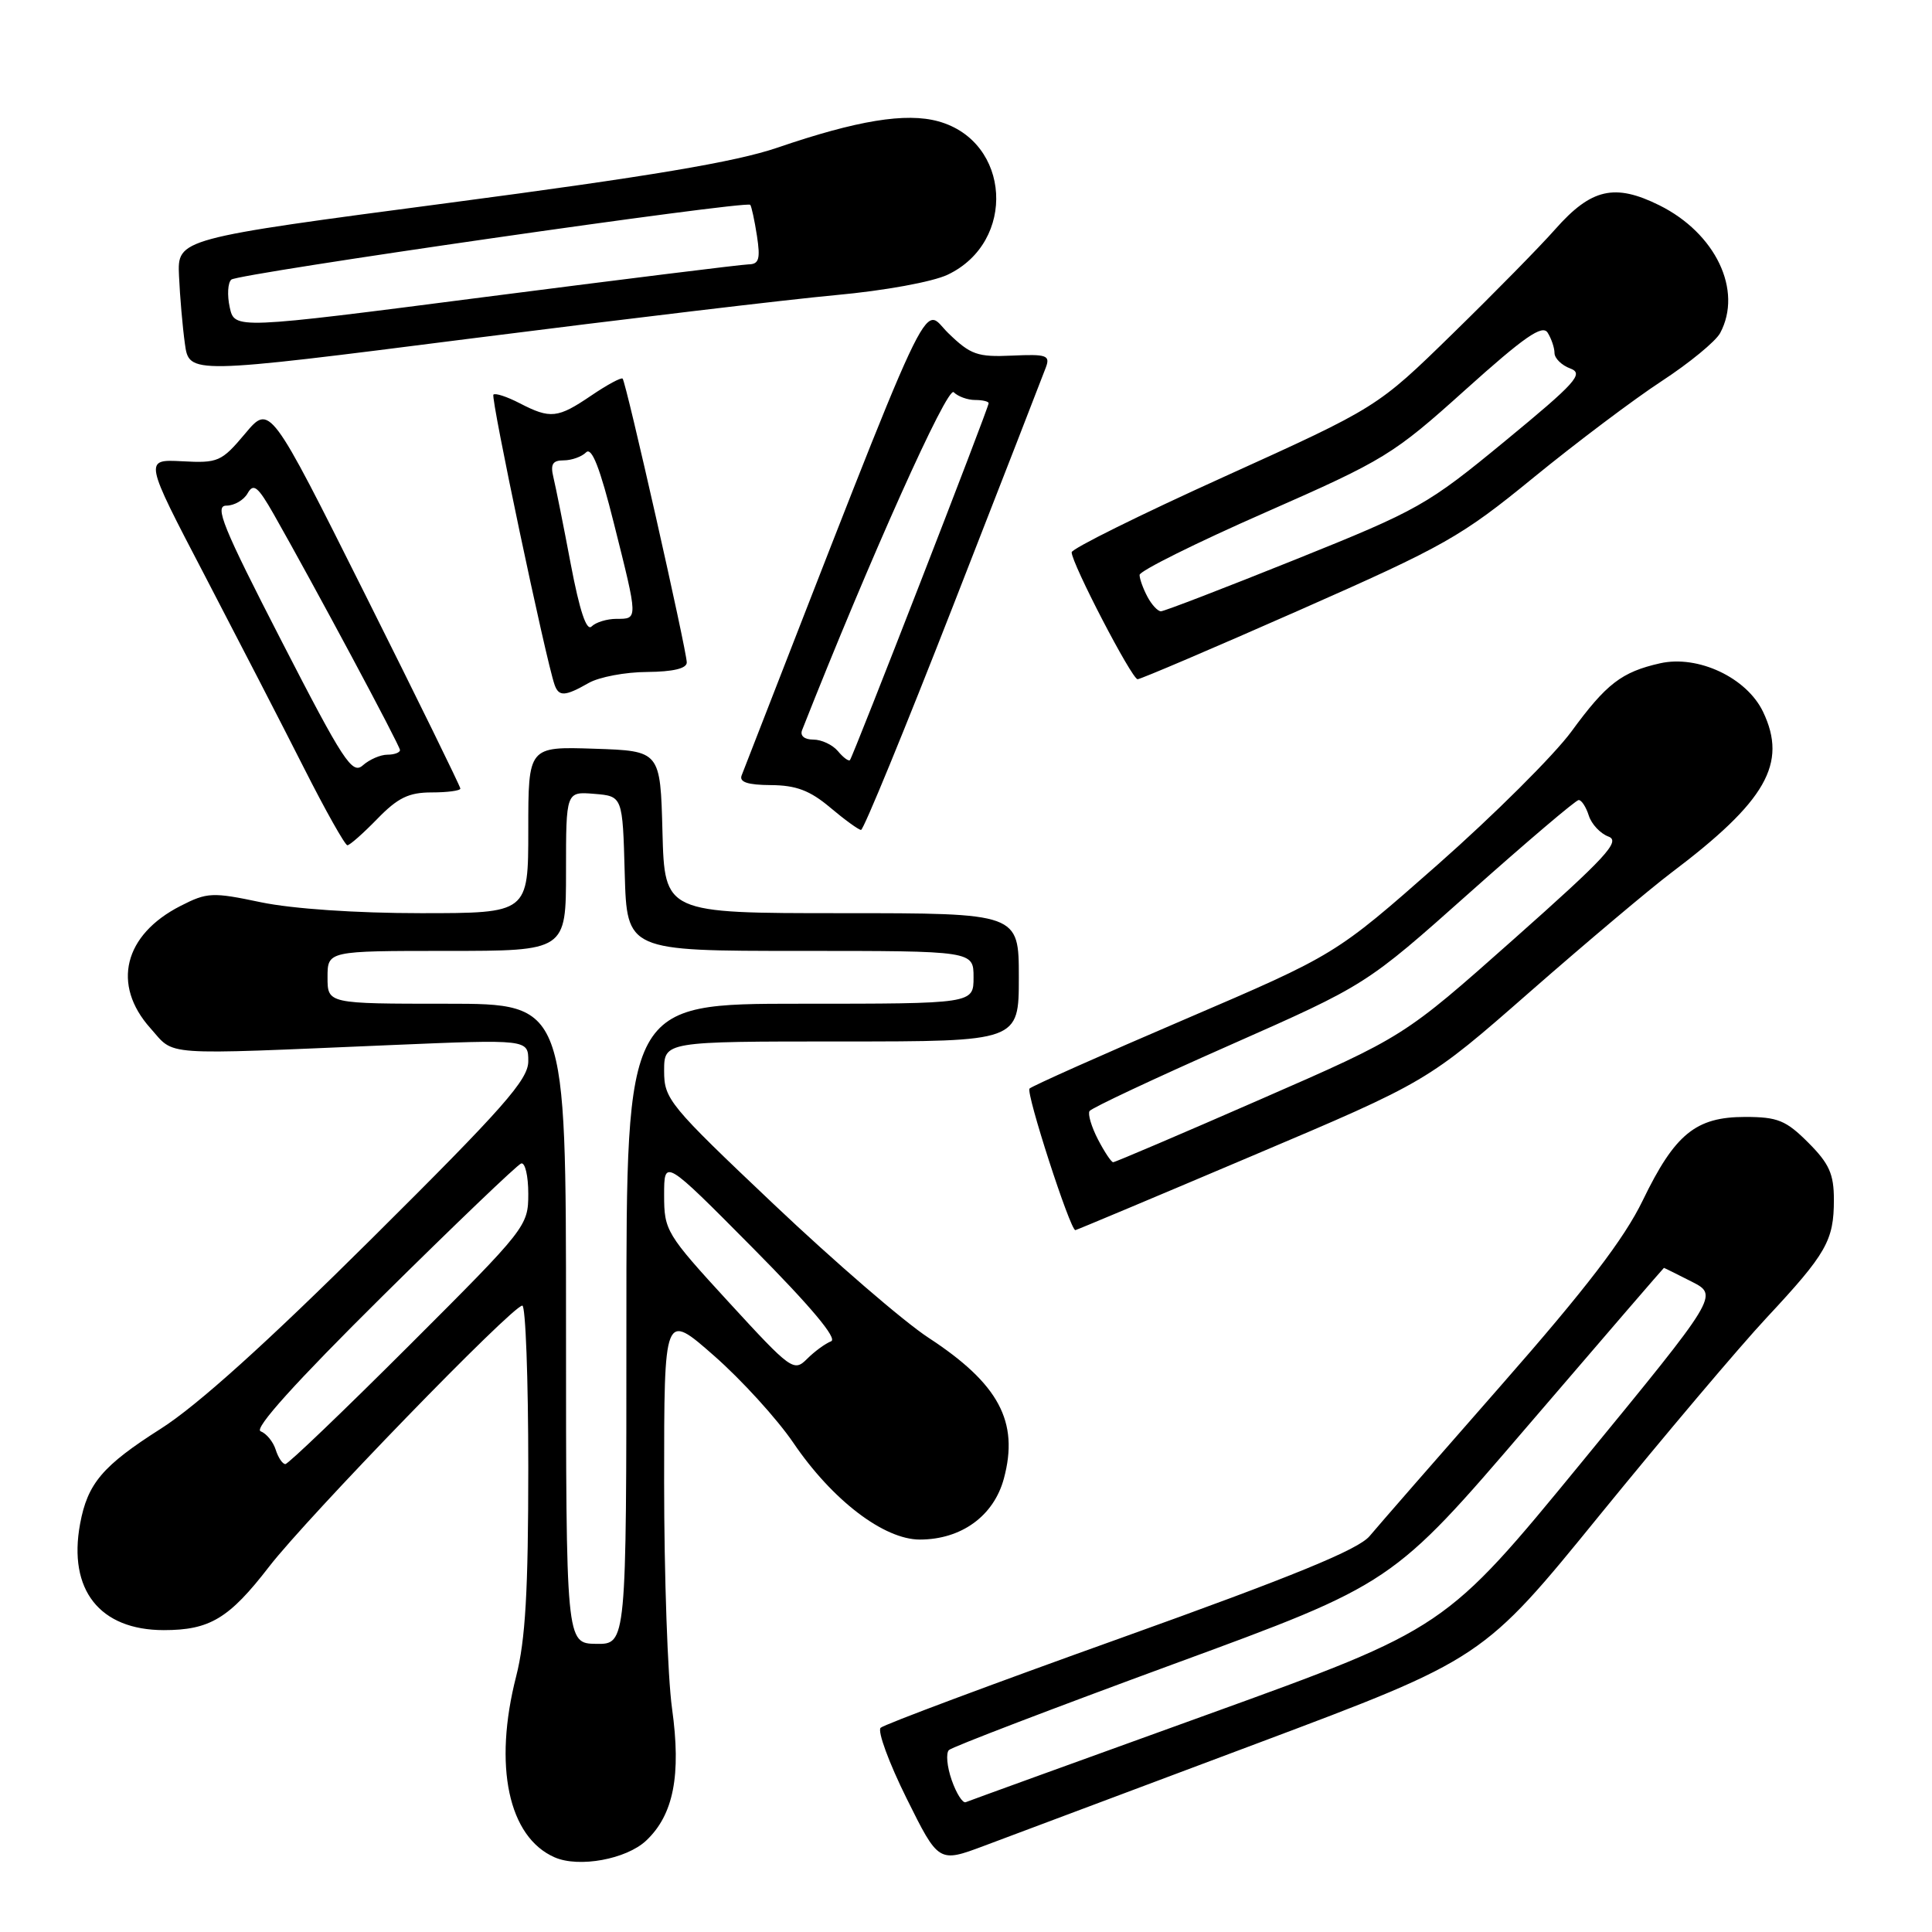 <?xml version="1.0" encoding="UTF-8" standalone="no"?>
<!DOCTYPE svg PUBLIC "-//W3C//DTD SVG 1.1//EN" "http://www.w3.org/Graphics/SVG/1.1/DTD/svg11.dtd" >
<svg xmlns="http://www.w3.org/2000/svg" xmlns:xlink="http://www.w3.org/1999/xlink" version="1.1" viewBox="0 0 256 256">
 <g >
 <path fill="currentColor"
d=" M 85.61 243.90 C 89.25 240.48 90.28 235.24 89.05 226.39 C 88.47 222.25 88.00 208.72 88.00 196.34 C 88.00 173.83 88.00 173.83 94.61 179.64 C 98.25 182.83 102.98 188.03 105.13 191.19 C 110.28 198.78 117.12 204.00 121.89 204.00 C 127.39 203.99 131.69 200.87 133.02 195.91 C 135.05 188.38 132.35 183.35 123.02 177.25 C 119.76 175.12 110.55 167.17 102.55 159.59 C 88.65 146.43 88.00 145.64 88.00 141.91 C 88.00 138.00 88.00 138.00 111.50 138.00 C 135.00 138.00 135.00 138.00 135.00 129.50 C 135.00 121.00 135.00 121.00 111.53 121.00 C 88.07 121.00 88.07 121.00 87.78 110.25 C 87.50 99.50 87.50 99.50 78.75 99.21 C 70.00 98.92 70.00 98.92 70.00 109.96 C 70.00 121.00 70.00 121.00 55.75 121.00 C 47.18 121.00 38.75 120.42 34.60 119.56 C 28.14 118.20 27.46 118.23 23.92 120.04 C 16.41 123.87 14.78 130.48 19.92 136.23 C 23.25 139.96 20.84 139.79 51.75 138.48 C 70.00 137.71 70.00 137.71 70.00 140.62 C 70.00 143.06 66.75 146.75 49.25 164.13 C 35.34 177.95 26.13 186.25 21.31 189.31 C 13.59 194.22 11.60 196.56 10.61 201.93 C 9.00 210.66 13.20 215.99 21.70 216.00 C 27.79 216.00 30.36 214.46 35.65 207.60 C 40.74 201.01 67.90 173.00 69.21 173.00 C 69.64 173.00 70.00 182.64 70.00 194.42 C 70.00 210.81 69.62 217.31 68.40 222.10 C 65.35 233.99 67.36 243.43 73.50 246.11 C 76.72 247.51 82.98 246.36 85.61 243.90 Z  M 166.50 231.04 C 196.50 219.78 196.50 219.78 212.00 200.72 C 220.53 190.25 230.47 178.48 234.10 174.59 C 242.03 166.09 243.00 164.38 243.00 158.97 C 243.00 155.56 242.38 154.18 239.60 151.40 C 236.65 148.45 235.55 148.00 231.23 148.00 C 224.70 148.00 221.93 150.26 217.67 159.07 C 215.20 164.16 210.19 170.71 198.90 183.57 C 190.43 193.22 182.59 202.21 181.48 203.54 C 179.98 205.33 171.47 208.82 148.48 217.06 C 131.44 223.16 117.13 228.51 116.69 228.94 C 116.24 229.37 117.79 233.58 120.12 238.28 C 124.37 246.84 124.37 246.84 130.43 244.57 C 133.77 243.32 150.00 237.23 166.50 231.04 Z  M 165.94 153.15 C 189.16 143.31 189.16 143.31 202.75 131.40 C 210.22 124.86 218.63 117.78 221.42 115.67 C 234.03 106.16 236.88 101.17 233.62 94.33 C 231.46 89.80 225.01 86.76 219.97 87.89 C 214.87 89.04 212.85 90.60 208.22 96.93 C 205.93 100.05 197.96 107.99 190.51 114.56 C 176.96 126.50 176.96 126.50 157.01 135.06 C 146.03 139.76 136.77 143.90 136.42 144.24 C 135.90 144.77 141.80 163.00 142.49 163.00 C 142.62 163.00 153.17 158.57 165.94 153.15 Z  M 50.00 108.50 C 52.71 105.71 54.16 105.00 57.20 105.00 C 59.29 105.00 61.00 104.77 61.00 104.49 C 61.00 104.21 55.32 92.63 48.38 78.76 C 35.76 53.54 35.76 53.54 32.47 57.47 C 29.35 61.18 28.90 61.38 24.13 61.12 C 19.09 60.86 19.09 60.86 27.09 76.18 C 31.48 84.61 37.42 96.11 40.27 101.75 C 43.12 107.39 45.72 112.00 46.03 112.00 C 46.35 112.00 48.13 110.42 50.00 108.50 Z  M 126.30 80.25 C 132.69 63.89 138.21 49.69 138.58 48.69 C 139.18 47.08 138.70 46.91 134.11 47.12 C 129.52 47.33 128.61 47.01 125.66 44.15 C 122.06 40.67 124.41 35.65 98.27 102.75 C 97.93 103.63 99.07 104.01 102.14 104.03 C 105.48 104.05 107.32 104.74 110.00 107.00 C 111.92 108.62 113.77 109.96 114.09 109.97 C 114.42 109.99 119.91 96.61 126.30 80.25 Z  M 78.00 90.50 C 79.38 89.71 82.86 89.05 85.75 89.04 C 89.18 89.01 91.00 88.58 91.00 87.78 C 91.00 86.22 82.96 50.63 82.50 50.17 C 82.31 49.98 80.44 50.99 78.35 52.41 C 73.90 55.43 72.94 55.54 68.86 53.43 C 67.18 52.56 65.62 52.05 65.38 52.29 C 64.99 52.68 72.34 87.51 73.49 90.75 C 74.05 92.33 74.88 92.28 78.00 90.50 Z  M 172.18 80.85 C 191.44 72.35 193.63 71.11 203.20 63.28 C 208.87 58.65 216.51 52.90 220.18 50.50 C 223.85 48.10 227.34 45.23 227.93 44.13 C 230.95 38.49 227.34 30.91 219.87 27.20 C 213.96 24.27 210.85 24.98 206.09 30.36 C 204.12 32.60 198.00 38.83 192.50 44.20 C 182.50 53.97 182.50 53.97 162.25 63.15 C 151.11 68.19 142.00 72.71 142.00 73.18 C 142.00 74.65 149.98 90.00 150.74 90.00 C 151.13 90.00 160.78 85.88 172.18 80.85 Z  M 110.77 39.10 C 117.15 38.52 123.58 37.35 125.57 36.40 C 134.73 32.05 133.93 18.73 124.34 16.08 C 120.03 14.89 113.58 15.95 103.00 19.57 C 97.47 21.46 86.04 23.38 59.50 26.88 C 23.50 31.63 23.50 31.63 23.72 36.56 C 23.84 39.28 24.19 43.32 24.50 45.55 C 25.06 49.61 25.06 49.61 62.28 44.87 C 82.75 42.27 104.57 39.67 110.77 39.10 Z  M 75.00 175.38 C 75.00 133.00 75.00 133.00 59.20 133.00 C 43.40 133.00 43.40 133.00 43.40 129.50 C 43.40 126.00 43.40 126.00 59.20 126.00 C 75.00 126.00 75.00 126.00 75.00 115.44 C 75.00 104.88 75.00 104.88 78.75 105.19 C 82.50 105.50 82.50 105.50 82.78 115.75 C 83.07 126.00 83.07 126.00 106.03 126.00 C 129.00 126.00 129.00 126.00 129.00 129.50 C 129.00 133.00 129.00 133.00 106.00 133.00 C 83.00 133.00 83.00 133.00 83.00 175.44 C 83.00 217.87 83.00 217.87 79.00 217.82 C 75.00 217.76 75.00 217.76 75.00 175.38 Z  M 36.53 192.09 C 36.20 191.04 35.30 189.94 34.53 189.65 C 33.62 189.30 39.17 183.15 50.62 171.81 C 60.24 162.29 68.53 154.35 69.05 154.17 C 69.57 153.98 70.00 155.79 70.00 158.18 C 70.00 162.46 69.75 162.77 54.24 178.26 C 45.57 186.92 38.18 194.00 37.81 194.00 C 37.44 194.00 36.86 193.14 36.53 192.09 Z  M 96.56 172.54 C 88.27 163.51 88.00 163.06 88.00 158.36 C 88.00 153.51 88.00 153.51 99.75 165.36 C 107.45 173.13 111.03 177.40 110.12 177.73 C 109.37 178.02 107.94 179.06 106.94 180.06 C 105.19 181.81 104.83 181.55 96.56 172.54 Z  M 126.10 235.86 C 125.48 234.08 125.32 232.29 125.74 231.89 C 126.16 231.48 139.55 226.36 155.50 220.50 C 184.50 209.86 184.50 209.86 202.44 188.93 C 212.31 177.42 220.43 168.00 220.48 168.00 C 220.53 168.00 222.18 168.82 224.15 169.82 C 227.72 171.64 227.72 171.64 209.61 193.72 C 191.50 215.80 191.50 215.80 160.10 227.15 C 142.82 233.39 128.36 238.63 127.96 238.80 C 127.56 238.96 126.72 237.64 126.10 235.86 Z  M 145.48 150.97 C 144.62 149.30 144.12 147.62 144.37 147.22 C 144.62 146.82 152.97 142.90 162.93 138.50 C 181.02 130.50 181.02 130.50 194.76 118.26 C 202.32 111.53 208.81 106.01 209.18 106.01 C 209.56 106.00 210.16 106.93 210.52 108.06 C 210.88 109.20 212.05 110.45 213.13 110.85 C 214.78 111.46 212.81 113.59 200.55 124.47 C 186.02 137.37 186.02 137.37 166.99 145.68 C 156.52 150.26 147.75 154.00 147.50 154.00 C 147.25 154.00 146.35 152.64 145.48 150.97 Z  M 37.29 84.91 C 29.53 69.83 28.38 67.00 29.99 67.00 C 31.04 67.00 32.32 66.26 32.82 65.35 C 33.59 63.99 34.17 64.46 36.25 68.10 C 41.58 77.49 53.00 98.80 53.00 99.39 C 53.00 99.72 52.25 100.00 51.33 100.00 C 50.41 100.00 48.95 100.64 48.08 101.41 C 46.67 102.67 45.51 100.90 37.29 84.91 Z  M 111.02 99.52 C 110.32 98.69 108.86 98.00 107.77 98.00 C 106.59 98.00 105.99 97.50 106.28 96.75 C 115.25 74.02 125.52 51.12 126.37 51.97 C 126.94 52.54 128.21 53.00 129.20 53.00 C 130.19 53.00 131.00 53.19 131.00 53.43 C 131.00 54.05 113.01 100.32 112.62 100.72 C 112.43 100.90 111.72 100.36 111.02 99.52 Z  M 75.63 74.76 C 74.67 69.66 73.63 64.49 73.33 63.25 C 72.91 61.51 73.22 61.00 74.69 61.00 C 75.74 61.00 77.08 60.52 77.66 59.94 C 78.41 59.19 79.50 61.98 81.36 69.41 C 84.56 82.17 84.56 82.00 81.70 82.00 C 80.44 82.00 78.95 82.45 78.39 83.01 C 77.72 83.68 76.81 80.96 75.63 74.76 Z  M 152.04 79.07 C 151.47 78.00 151.00 76.70 151.00 76.18 C 151.00 75.66 158.47 71.94 167.60 67.93 C 183.51 60.93 184.61 60.25 194.18 51.64 C 201.99 44.62 204.37 42.97 205.07 44.08 C 205.56 44.86 205.98 46.08 205.98 46.78 C 205.99 47.49 206.94 48.41 208.08 48.83 C 209.90 49.51 208.83 50.70 199.43 58.44 C 189.15 66.91 187.97 67.58 171.65 74.14 C 162.27 77.91 154.25 81.00 153.83 81.00 C 153.41 81.00 152.60 80.13 152.04 79.07 Z  M 30.44 40.72 C 30.09 39.12 30.18 37.47 30.65 37.05 C 31.56 36.25 98.91 26.54 99.41 27.14 C 99.58 27.34 99.98 29.19 100.30 31.25 C 100.77 34.32 100.57 35.01 99.19 35.03 C 98.26 35.05 82.56 37.00 64.29 39.35 C 31.08 43.64 31.08 43.64 30.44 40.72 Z "/>
</g>
</svg>